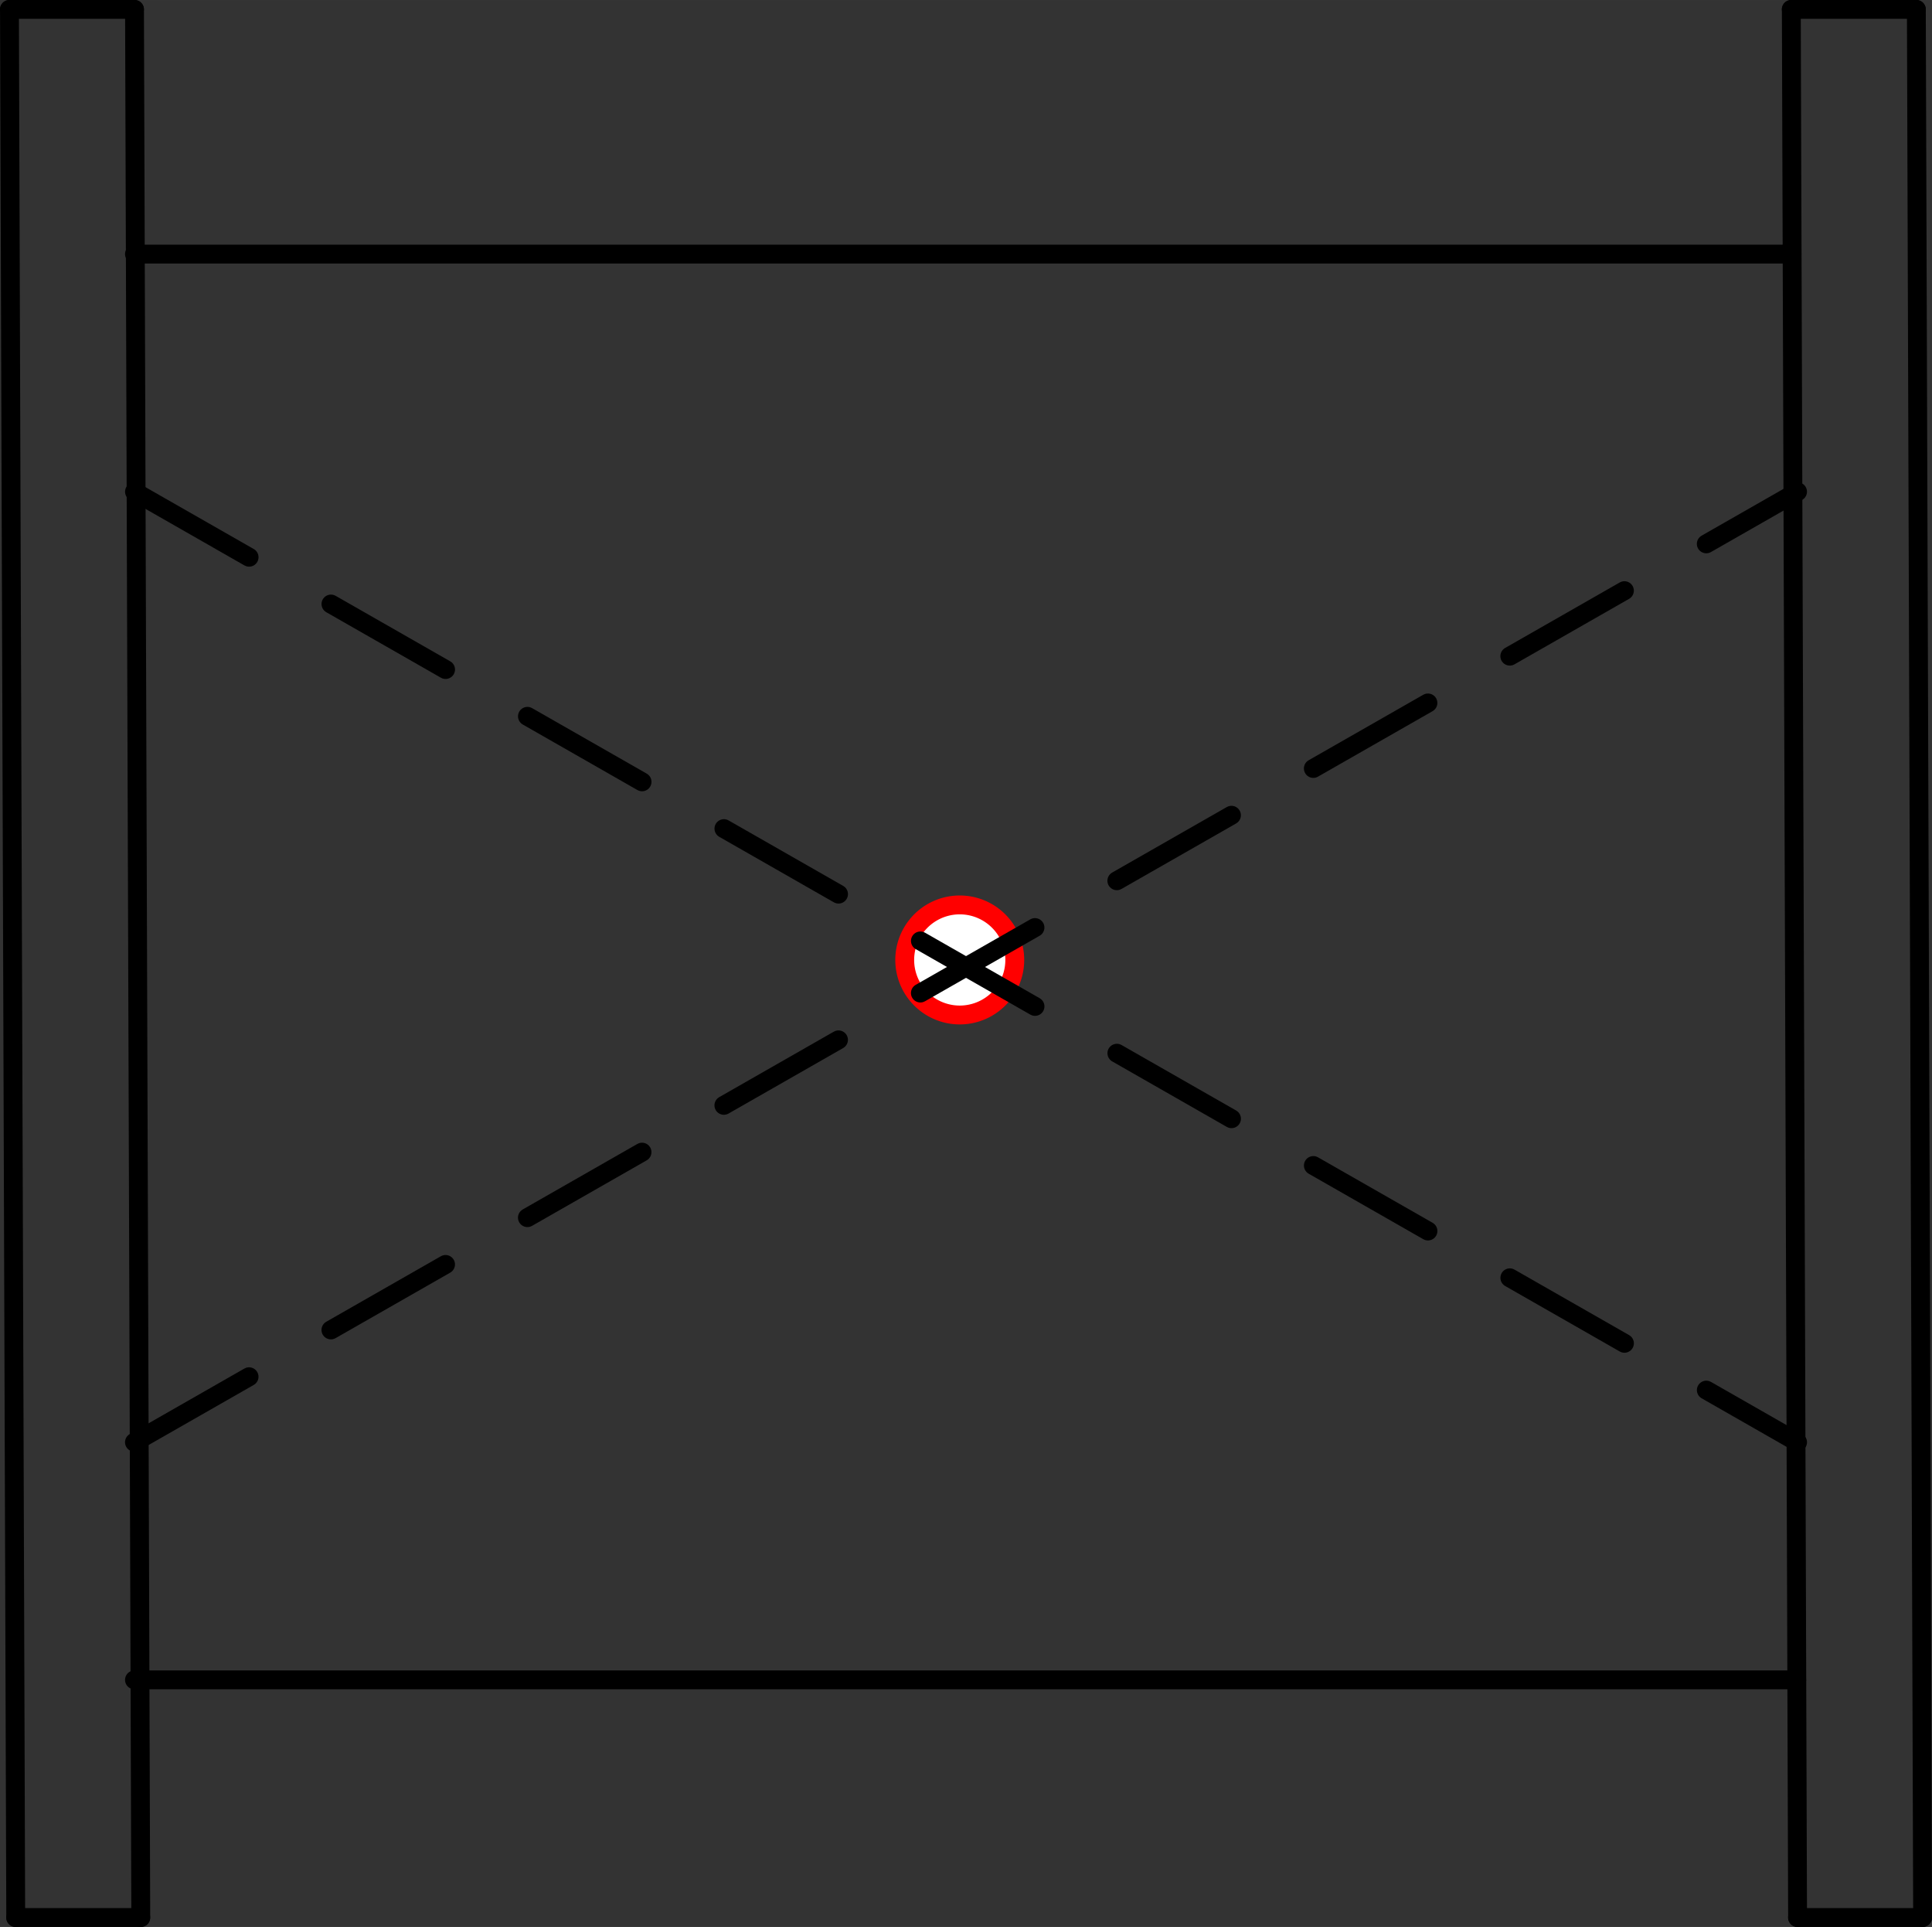 <?xml version="1.0" encoding="UTF-8" standalone="no"?>
<!DOCTYPE svg PUBLIC "-//W3C//DTD SVG 1.1//EN" "http://www.w3.org/Graphics/SVG/1.1/DTD/svg11.dtd">
<!-- Generated by Microsoft Visio, SVG Export PE010A.svg Page-1 -->
<svg xmlns="http://www.w3.org/2000/svg" xmlns:xlink="http://www.w3.org/1999/xlink" xmlns:ev="http://www.w3.org/2001/xml-events"
		xmlns:v="http://schemas.microsoft.com/visio/2003/SVGExtensions/" width="3.202in" height="3.193in"
		viewBox="0 0 230.514 229.865" xml:space="preserve" color-interpolation-filters="sRGB" class="st4">
	<rect x="0" y="0" width="230.514" height="229.865" fill="#333333" stroke="none"/>
	<title>PE010A</title>
	<v:documentProperties v:langID="2057" v:metric="true" v:viewMarkup="false"/>

	<style type="text/css">
	<![CDATA[
		.st1 {fill:#ffffff;stroke:#ff0000;stroke-linecap:round;stroke-linejoin:round;stroke-width:2.25}
		.st2 {stroke:#000000;stroke-linecap:round;stroke-linejoin:round;stroke-width:2.25}
		.st3 {stroke:#000000;stroke-dasharray:15.75,11.25;stroke-linecap:round;stroke-linejoin:round;stroke-width:2.25}
		.st4 {fill:none;fill-rule:evenodd;font-size:12px;overflow:visible;stroke-linecap:square;stroke-miterlimit:3}
	]]>
	</style>

	<g v:mID="0" v:index="1" v:groupContext="foregroundPage">
		<title>Page-1</title>
		<v:pageProperties v:drawingScale="0.0393701" v:pageScale="0.0393701" v:drawingUnits="24" v:shadowOffsetX="8.50394"
				v:shadowOffsetY="-8.50394"/>
		<v:layer v:name="Origo" v:index="0"/>
		<v:layer v:name="Symbol" v:index="1"/>
		<g id="shape1405-1" v:mID="1405" v:groupContext="shape" v:layerMember="0" transform="translate(107.946,-108.789)">
			<title>Circle</title>
			<v:userDefs>
				<v:ud v:nameU="visVersion" v:val="VT0(15):26"/>
				<v:ud v:nameU="visMasterStencil" v:prompt="" v:val="VT4(Basic_M.vssx)"/>
			</v:userDefs>
			<path d="M0 223.3 A6.564 6.564 0 0 1 13.13 223.3 A6.564 6.564 0 1 1 0 223.3 Z" class="st1"/>
		</g>
		<g id="shape1406-3" v:mID="1406" v:groupContext="shape" v:layerMember="1"
				transform="translate(230.988,0.372) rotate(89.812)">
			<title>Sheet.1406</title>
			<path d="M0 229.86 L227.62 229.86" class="st2"/>
		</g>
		<g id="shape1407-6" v:mID="1407" v:groupContext="shape" v:layerMember="1"
				transform="translate(245.908,0.372) rotate(89.812)">
			<title>Sheet.1407</title>
			<path d="M0 229.86 L227.62 229.86" class="st2"/>
		</g>
		<g id="shape1408-9" v:mID="1408" v:groupContext="shape" v:layerMember="1"
				transform="translate(443.587,0.372) rotate(89.812)">
			<title>Sheet.1408</title>
			<path d="M0 229.86 L227.62 229.86" class="st2"/>
		</g>
		<g id="shape1409-12" v:mID="1409" v:groupContext="shape" v:layerMember="1"
				transform="translate(458.506,0.372) rotate(89.812)">
			<title>Sheet.1409</title>
			<path d="M0 229.86 L227.62 229.86" class="st2"/>
		</g>
		<g id="shape1410-15" v:mID="1410" v:groupContext="shape" v:layerMember="1" transform="translate(1.125,-228.74)">
			<title>Sheet.1410</title>
			<path d="M0 229.86 L14.92 229.86" class="st2"/>
		</g>
		<g id="shape1411-18" v:mID="1411" v:groupContext="shape" v:layerMember="1" transform="translate(213.723,-228.74)">
			<title>Sheet.1411</title>
			<path d="M0 229.86 L14.92 229.86" class="st2"/>
		</g>
		<g id="shape1412-21" v:mID="1412" v:groupContext="shape" v:layerMember="1" transform="translate(214.469,-1.125)">
			<title>Sheet.1412</title>
			<path d="M0 229.86 L14.92 229.86" class="st2"/>
		</g>
		<g id="shape1413-24" v:mID="1413" v:groupContext="shape" v:layerMember="1" transform="translate(1.871,-1.125)">
			<title>Sheet.1413</title>
			<path d="M0 229.86 L14.92 229.86" class="st2"/>
		</g>
		<g id="shape1414-27" v:mID="1414" v:groupContext="shape" v:layerMember="1" transform="translate(16.044,-29.471)">
			<title>Sheet.1414</title>
			<path d="M0 229.86 L198.33 229.86" class="st2"/>
		</g>
		<g id="shape1415-30" v:mID="1415" v:groupContext="shape" v:layerMember="1" transform="translate(16.044,-199.55)">
			<title>Sheet.1415</title>
			<path d="M0 229.86 L197.77 229.86" class="st2"/>
		</g>
		<g id="shape1416-33" v:mID="1416" v:groupContext="shape" v:layerMember="1"
				transform="translate(130.089,-140.918) rotate(29.745)">
			<title>Sheet.1416</title>
			<path d="M0 229.86 L228.54 229.86" class="st3"/>
		</g>
		<g id="shape1417-36" v:mID="1417" v:groupContext="shape" v:layerMember="1"
				transform="translate(-98.001,-27.532) rotate(-29.745)">
			<title>Sheet.1417</title>
			<path d="M0 229.86 L228.54 229.86" class="st3"/>
		</g>
	</g>
</svg>
